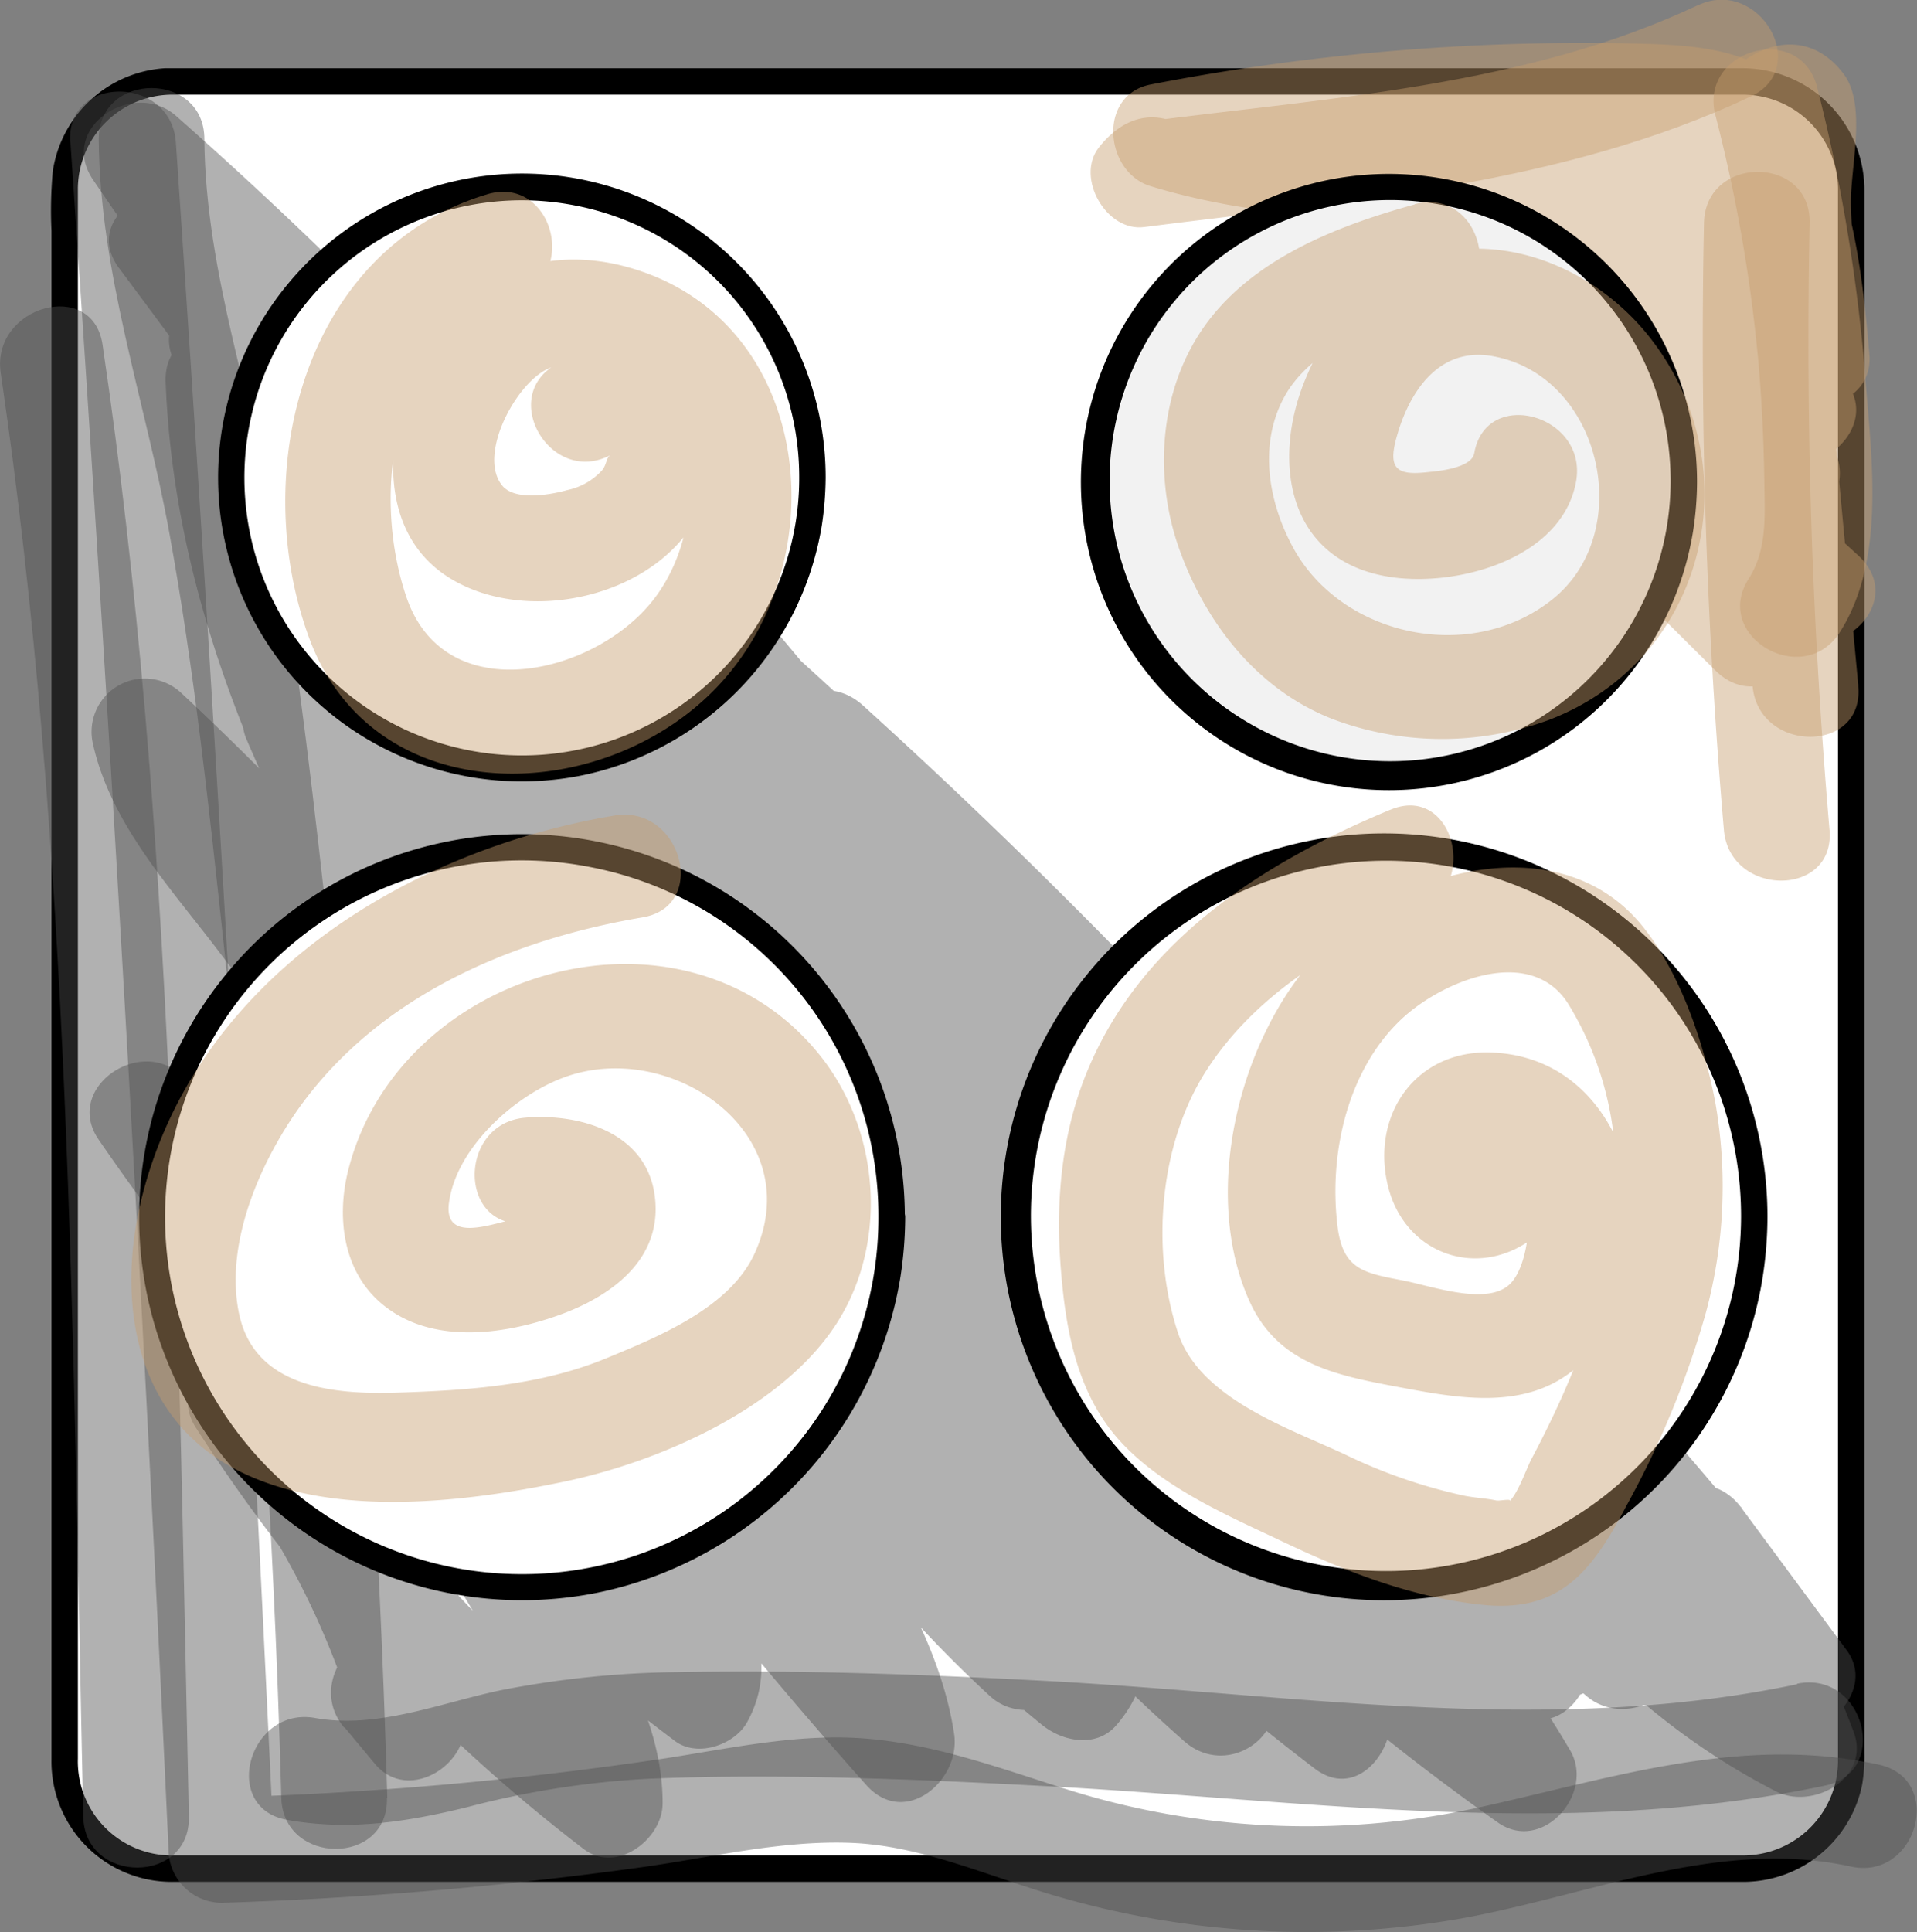 <svg xmlns="http://www.w3.org/2000/svg" viewBox="0 0 217.79 219.47"><rect x="0" y="0" width="217.79" height="219.47" fill="#808080" stroke="none"/><defs><style>.cls-1{fill:#fff;}.cls-2{opacity:0.44;}.cls-3{fill:#4d4d4d;}.cls-4{fill:#c69c6d;}.cls-5{fill:#f2f2f2;}</style></defs><g id="Layer_2" data-name="Layer 2"><g id="gas2"><rect class="cls-1" x="7.3" y="9.25" width="203" height="203" rx="12.12"/><path d="M198.18,210.75H19.85a10.69,10.69,0,0,1-11-11v-173c0-1.8,0-3.6,0-5.39A10.76,10.76,0,0,1,19.42,10.75H197.81a10.83,10.83,0,0,1,11,11c0,2.64,0,5.27,0,7.91V198.77c0,.45,0,.9,0,1.35a10.77,10.77,0,0,1-10.62,10.63,1.5,1.5,0,0,0,0,3,13.8,13.8,0,0,0,13.36-11,19.65,19.65,0,0,0,.26-3.67V29.42c0-2.58,0-5.16,0-7.73A13.84,13.84,0,0,0,198,7.75H20.71c-.66,0-1.33,0-2,0A13.76,13.76,0,0,0,6,19.44a49.34,49.34,0,0,0-.15,6.77V199.84a13.67,13.67,0,0,0,13.86,13.91H198.18A1.5,1.5,0,0,0,198.18,210.75Z"/><g class="cls-2"><path class="cls-3" d="M.08,42.34c8,54.37,8.16,109.18,9.38,164,.17,7.71,12.18,7.73,12,0-1.24-55.95-1.6-111.72-9.81-167.2C10.52,31.54-1,34.77.08,42.34Z"/></g><g class="cls-2"><path class="cls-3" d="M8,16.13q6.66,96.95,11.15,194a6.08,6.08,0,0,0,6,6,449,449,0,0,0,47.47-4c7.93-1.09,16-3.11,24-2.81,7.74.29,15,3.51,22.36,5.74a101.28,101.28,0,0,0,45.54,3.1c15-2.39,30.32-9.54,45.74-6.15,7.53,1.65,10.74-9.91,3.19-11.57-15.7-3.45-30.51,1.61-45.75,4.93A90.65,90.65,0,0,1,120.44,203c-7.23-2.31-14.3-4.86-21.92-5.51-7.83-.67-15.69,1.14-23.39,2.3a418.4,418.4,0,0,1-50,4.38l6,6q-4.5-97.06-11.15-194c-.53-7.66-12.53-7.72-12,0Z"/></g><g class="cls-2"><path class="cls-3" d="M44,204.21q-1.38-48.42-6.51-96.63C35.77,92,34,76.39,31.44,60.94c-2.51-15-8.11-29.81-8.22-45.14,0-7.72-12-7.74-12,0,.11,15.26,5.29,29.74,8,44.62,2.84,15.59,4.54,31.42,6.23,47.16q5.18,48.17,6.51,96.63c.22,7.71,12.22,7.74,12,0Z"/></g><g class="cls-2"><path class="cls-3" d="M204.18,191.3c-28.07,5.93-57,1.15-85.3-.37-14-.75-28-1.26-42-1a109.73,109.73,0,0,0-20,2.06c-6.87,1.44-14,4.42-21.07,3.15-7.55-1.36-10.79,10.21-3.19,11.57,7.05,1.26,13.63.24,20.52-1.46a101.53,101.53,0,0,1,20.93-3.23c14.88-.58,29.9.07,44.77.86,29.5,1.58,59.2,6.12,88.49-.06,7.55-1.59,4.36-13.16-3.19-11.57Z"/></g><g class="cls-2"><path class="cls-3" d="M39.16,196.22l3.43,4.12c3.95,4.76,11.55-.37,10-5.83a106.89,106.89,0,0,0-20.95-39.69c-4.36-5.25-13.07,1.57-9.43,7.27A188,188,0,0,0,66.28,210c3.75,2.89,9-1.07,9-5.18,0-8.91-4.78-16.75-9-24.26q-6-10.56-13-20.49a260.4,260.4,0,0,0-32.65-37.91c-4.74-4.53-13.42,1.45-9.43,7.27a293,293,0,0,0,65.48,68.32c2.54,1.92,6.79.44,8.21-2.15,3.5-6.38.63-12.32-2.24-18.32q-5.13-10.69-11-21a354.45,354.45,0,0,0-26.1-39.58c-4.53-6-14.46-.76-10.36,6.06a281.87,281.87,0,0,0,49.05,60.71c5.07,4.74,12.47-1.2,9.42-7.27A346.13,346.13,0,0,0,20.57,78.69a6.05,6.05,0,0,0-10,5.84c2.07,9.23,9,16.51,14.52,23.85l19.73,26.07L84.24,186.6l9.43-7.27c-15.21-19.3-30.51-38.57-48.1-55.78-5.1-5-12.22,1.28-9.43,7.27a195.47,195.47,0,0,0,28.43,44.06c4.58,5.37,12.49-1.48,9.43-7.27a151.2,151.2,0,0,0-33.74-42.82,6,6,0,0,0-9.42,7.27c10.85,21.71,24.3,42.05,40.92,59.78,4.37,4.66,11.13-.3,10-5.83a144.87,144.87,0,0,0-20.63-50.8L50.8,141.27a566.86,566.86,0,0,0,47.59,61.45c4.4,5,10.84-.51,10-5.83-1.93-12.56-10.54-24-17.33-34.45-7.35-11.26-15.32-22.08-23.74-32.55-4.3-5.34-13,1.56-9.43,7.27a324.21,324.21,0,0,0,35.32,47c3.29,3.64,10.79,1,10.24-4.25-2.07-19.57-14.59-37.75-24.71-54.13-11-17.8-23-34.94-35-52.07L33.43,79.79C46,96.65,57.87,114.83,72.51,130c4.94,5.12,12.31-1.36,9.42-7.27A219.28,219.28,0,0,0,51.26,76.28c-3.87-4.53-11.91.28-10,5.83,5.93,17.53,15.4,33.32,25.08,49l9.42-7.27Q57.56,100.42,38,78.12c-3.78-4.31-12.38.27-10,5.84a276.22,276.22,0,0,0,27.78,49.8c4.34,6.27,14.6.5,10.36-6.06C49.64,102.13,32.05,74.81,30.8,43.46l-11.18,3L39.13,72.66c4.5,6,14.51.7,10.37-6.06l-19-30.93-10.36,6L49.76,87.1C54,93.65,63.32,88,60.12,81,50.69,60.54,37.3,42.38,23.88,24.38l-8.21,8.2c3.84,1.72,6.15,4.82,8.68,8.07,3,3.93,6,7.88,9.06,11.82L52.16,76.9c4.54,5.93,14.57.7,10.36-6.06A401.83,401.83,0,0,0,26.07,21.33L18.8,30.75A94.25,94.25,0,0,1,42.66,56.37L53,50.31C45.57,40.52,37.77,31,29.51,21.9L21,30.38C56.5,68.57,80,116.26,117.3,153c4.87,4.8,12.75-1.3,9.42-7.27A504.14,504.14,0,0,0,20,13.16c-4.82-4.25-13.47,1.31-9.42,7.27C29.1,47.78,51.79,72.44,73,97.72L139.5,177c4.45,5.31,12.77-1.5,9.42-7.27A419.25,419.25,0,0,0,66,67.76c-5.82-5.2-13.41,2.6-8.48,8.49C89.6,114.57,125,149.91,160.34,185.17c4.86,4.85,12.73-1.31,9.42-7.27a201.69,201.69,0,0,0-36.44-47.36c-5.59-5.39-13.66,2.78-8.48,8.48a591.93,591.93,0,0,0,55.41,53.63c4.89,4.14,13.37-1.19,9.43-7.28a176.2,176.2,0,0,0-27.24-32.74c-4.72-4.44-13.61,1.54-9.42,7.27a173.58,173.58,0,0,0,30.63,32.46c4.81,3.9,13.81-1.32,9.43-7.27l-5.14-7-9.42,7.28a78.93,78.93,0,0,0,23.24,18.1c4.21,2.16,10.82-1.53,8.82-6.78a138.44,138.44,0,0,0-12.81-25.55l-10.36,6.06,12,16.22,9.43-7.27q-12.45-16-26.11-31.09-6.85-7.5-14-14.71c-3.92-4-8.41-9.25-14.6-7-3.95,1.46-5.2,5.06-3.58,8.81a91,91,0,0,0,14.12,22.59c4.33,5.15,13.48-1.77,9.42-7.27-7.42-10.09-15.24-19.86-23.58-29.21-6.22-7-15.2-21.12-26.06-16-2.89,1.37-3.72,5.63-2.15,8.21a197,197,0,0,0,30.76,38.68c5.68,5.55,13.13-2.57,8.48-8.48a614,614,0,0,0-79.32-83.4A6.19,6.19,0,0,0,75,66.41C63.38,73.18,78.38,89,83.06,95.54q11.81,16.39,25.21,31.55c4.45,5,13.37-1.66,9.43-7.27C98.78,92.93,79.09,65.55,50.57,48.07c-4.55-2.79-10.1,1.81-8.81,6.78C44,63.33,48.3,70.79,53.07,78.06,58.25,86,63.52,93.78,68.8,101.6Q85,125.68,101.69,149.46c4.36,6.23,14.5.59,10.36-6.06A278.91,278.91,0,0,0,72.21,93.31c-4.74-4.72-13.12,1.4-9.42,7.27A540.7,540.7,0,0,0,113,167.94c4.49,5.14,13-1.53,9.42-7.27-11-17.5-23-35.94-42.47-44.84-5.71-2.61-10.6,2.62-8.21,8.21a161.55,161.55,0,0,0,32.11,48.38c4,4.12,12.18-.1,10-5.84A83.3,83.3,0,0,0,82.8,126.71c-4.25-2.92-10.46,2-8.82,6.78a142.48,142.48,0,0,0,38.5,59.17c4.2,3.85,11.94.15,10-5.83a72.52,72.52,0,0,0-23-34.25c-4.87-4-13.48,1.15-9.42,7.27a107.37,107.37,0,0,0,24.26,25.88c4.72,3.64,11.62-3.49,8.21-8.21a109.54,109.54,0,0,0-12.21-14.39c-4.06-3.95-8.56-8.38-14.65-6.5a6.08,6.08,0,0,0-3.59,8.82,113.75,113.75,0,0,0,26.3,30.47c2.37,1.92,6.2,2.67,8.48,0,10.48-12.22-5.47-29.64-13.15-39-4.27-5.23-13.4,1.72-9.42,7.27a198.81,198.81,0,0,0,30.27,33.61c5.06,4.44,12.77-1.11,9.43-7.28a147,147,0,0,0-20.39-28.69l-8.49,8.49a301.36,301.36,0,0,0,34.22,30.54c5.34,4.11,10.32-3.49,8.21-8.21a108.58,108.58,0,0,0-21.32-31.26c-5.4-5.57-13.71,2.82-8.48,8.48A270.61,270.61,0,0,0,170.16,207c5.05,3.58,11.11-3.31,8.21-8.21a144.3,144.3,0,0,0-23.23-29.69c-5.52-5.42-13.93,3-8.48,8.48l14.49,14.65c4.76,4.8,13-1.38,9.42-7.27a117.93,117.93,0,0,0-20-24.83c-5.61-5.29-14,3.08-8.48,8.49a317.45,317.45,0,0,0,29.85,25.57c5.28,4,10.46-3.45,8.21-8.21A86.78,86.78,0,0,0,160,158.8c-4.76-4.3-13.68,1.51-9.43,7.28a172,172,0,0,0,22.65,25.28c4.8,4.37,13.38-1.34,9.42-7.27a193,193,0,0,0-40.76-44.36c-4.79-3.8-13.88,1.29-9.42,7.27A215.53,215.53,0,0,0,169,185.37c5,4,13.2-1,9.42-7.27a214.32,214.32,0,0,0-41.28-49.49c-5.85-5.18-13.38,2.57-8.48,8.48,16.64,20.07,33.52,39.89,54.61,55.46,4.75,3.52,11.66-3.45,8.21-8.2A679,679,0,0,0,98.09,80.17c-5.83-5.29-13.28,2.56-8.49,8.48Q110.9,115,131.31,142c4.53,6,14.8.43,10.36-6.06a216.53,216.53,0,0,0-20.21-25.28c-4.88-5.23-12.27,1.4-9.43,7.27a97.87,97.87,0,0,0,12.48,19.26c4.27,5.22,13.47-1.77,9.42-7.27Q107.74,94.31,78.87,60.74c-5.05-5.86-13.51,2.66-8.49,8.49Q98.25,101.59,123.57,136l9.42-7.27a85.11,85.11,0,0,1-10.6-16.84L113,119.17A195.52,195.52,0,0,1,131.31,142L141.67,136q-21.31-28.26-43.58-55.8L89.6,88.65A664.3,664.3,0,0,1,181.07,190.4l8.2-8.21c-20.15-14.89-36.27-34.41-52.18-53.58l-8.48,8.48A203.75,203.75,0,0,1,168,184.15l9.42-7.27a203.65,203.65,0,0,1-34.65-35.94l-9.42,7.27a183.6,183.6,0,0,1,38.88,41.93l9.42-7.27A156.2,156.2,0,0,1,160.9,160l-9.43,7.27A77.75,77.75,0,0,1,169.77,192L178,183.8a295.59,295.59,0,0,1-27.42-23.7l-8.48,8.49A106.31,106.31,0,0,1,160.21,191l9.43-7.28-14.5-14.64-8.48,8.48A132.26,132.26,0,0,1,168,204.81l8.21-8.21a255.9,255.9,0,0,1-39.94-35.24l-8.48,8.48a99.33,99.33,0,0,1,19.44,28.84l8.21-8.21a281.37,281.37,0,0,1-31.79-28.67c-5.37-5.61-13.65,2.79-8.49,8.49a133,133,0,0,1,18.52,26.26l9.42-7.27a185.08,185.08,0,0,1-28.4-31.18l-9.43,7.27a123.48,123.48,0,0,1,8.64,12c.86,1.36,6.07,8.3,4.52,10.11h8.48a104.37,104.37,0,0,1-24.41-28.05l-3.59,8.82c-1.46.45.77,1.32,1.72,2.21q2.22,2.09,4.29,4.3a89.67,89.67,0,0,1,7.3,8.86l8.21-8.21a90.05,90.05,0,0,1-20-21.58l-9.42,7.27a61.34,61.34,0,0,1,19.88,29l10-5.84A129.93,129.93,0,0,1,85.56,130.3l-8.82,6.77a69.34,69.34,0,0,1,25.57,32.7l10-5.84A152.34,152.34,0,0,1,82.1,118l-8.21,8.21c17.63,8.08,28.24,24.65,38.17,40.54l9.42-7.27A522.25,522.25,0,0,1,73.15,94.53l-9.42,7.27a264.39,264.39,0,0,1,38,47.66l10.36-6.06Q96,120.42,80.26,97.18q-7.71-11.42-15.32-22.9C60.21,67.14,55.49,60,53.33,51.66l-8.82,6.77c26.69,16.36,45.12,42.28,62.82,67.45l9.43-7.27c-6.6-7.48-13-15.18-19-23.16q-4.45-5.92-8.66-12c-1.4-2-2.78-4.08-4.15-6.13-.68-1-1.36-2.06-2-3.1-.65-1.82-1.31-1-2,2.56l-7.27-.93a615.13,615.13,0,0,1,79.32,83.39l8.48-8.48a185,185,0,0,1-28.88-36.25l-2.15,8.2c-1.65.12-1.81.56-.46,1.3l2.57,2.65q2.56,2.67,5.07,5.38,4.38,4.75,8.6,9.65,9.15,10.62,17.44,21.91l9.42-7.27a81.05,81.05,0,0,1-12.24-20.15L157.32,145c-1.61.6-.24.7,1,1.92l2.61,2.61q2.91,3,5.78,6,6.06,6.34,11.88,12.9,11.35,12.76,21.79,26.28c4.13,5.33,13.48-1.78,9.42-7.27l-12-16.22c-4.48-6.06-14.63-.58-10.36,6.06A123.09,123.09,0,0,1,199,199.9l8.81-6.77A70,70,0,0,1,187,176.9c-4.43-5-13.49,1.75-9.42,7.27l5.13,7,9.43-7.27a161.39,161.39,0,0,1-28.76-30L154,161.12a162.86,162.86,0,0,1,25.36,30.31l9.42-7.27a594.44,594.44,0,0,1-55.42-53.62L124.84,139A190.73,190.73,0,0,1,159.4,184l9.43-7.27C133.46,141.43,98.09,106.08,66,67.76l-8.48,8.49a408.57,408.57,0,0,1,81.05,99.49l9.43-7.27L82.77,90.76c-21-25-43.52-49.35-61.87-76.38l-9.42,7.27a494.2,494.2,0,0,1,104.88,130.1l9.42-7.28C88.55,107.8,65,60.09,29.51,21.9c-5.27-5.69-13.64,2.77-8.48,8.48,7.56,8.37,14.8,17,21.63,26,4.53,6,14.61.64,10.36-6.06A109.78,109.78,0,0,0,24.86,20.39C19,16.14,13.42,25,17.59,29.81A381,381,0,0,1,52.16,76.9l10.36-6.06L41.36,43.26c-5.54-7.22-11-17.17-19.64-21C17,20.1,9.49,25,13.51,30.43c13.43,18,26.82,36.17,36.25,56.67L60.12,81,30.5,35.67c-4.2-6.43-14.43-.58-10.36,6l19,30.94L49.5,66.6,30,40.43c-3.26-4.36-11.44-3.49-11.18,3,1.34,33.65,19.22,62.79,37,90.3l10.36-6.06C55.9,112.91,46.56,97.38,39.56,80.77l-10,5.83q19.53,22.31,37.73,45.7c4.2,5.41,12.95-1.56,9.42-7.27-9.11-14.74-18.28-29.6-23.87-46.11l-10,5.84a207.81,207.81,0,0,1,28.79,44L81,121.52c-13.94-14.45-25.2-31.73-37.2-47.78-4.53-6.06-14.85-.36-10.36,6.05C44.7,95.9,56,112,66.42,128.69c5.13,8.19,10.07,16.5,14.68,25,4.46,8.2,9.37,16.79,10.37,26.25l10.24-4.24a306.39,306.39,0,0,1-33.43-44.59l-9.43,7.27q11.67,14.51,21.87,30.11c6.22,9.54,14.36,20.09,16.12,31.59l10-5.84a544.8,544.8,0,0,1-45.71-59c-4.26-6.37-14.59-.46-10.36,6.06A135.6,135.6,0,0,1,70.22,189.2l10-5.84c-16-17-28.65-36.55-39-57.36l-9.43,7.27a141.61,141.61,0,0,1,31.86,40.39l9.43-7.27a183.86,183.86,0,0,1-26.55-41.62L37.08,132c17.6,17.2,32.89,36.48,48.1,55.78,4.17,5.29,13.54-1.83,9.43-7.28L56.34,130,37.21,104.7c-5.28-7-13.13-14.59-15.09-23.36l-10,5.83a336.71,336.71,0,0,1,71.18,95l9.42-7.27a270.21,270.21,0,0,1-47.17-58.28l-10.36,6.06A356.58,356.58,0,0,1,57.6,156q5.13,8.63,9.75,17.55,2.1,4,4.09,8.15c.71,1.47,3.93,6.23,3,7.85l8.21-2.15a275.54,275.54,0,0,1-61.18-64l-9.42,7.27a243.6,243.6,0,0,1,29.77,34.07q6.57,9.17,12.3,18.9c3.66,6.23,9.16,13.75,9.15,21.21l9-5.18A171.33,171.33,0,0,1,32.6,156l-9.43,7.27A92.48,92.48,0,0,1,41,197.7l10-5.84-3.43-4.12c-4.94-5.94-13.39,2.59-8.48,8.48Z"/></g><g class="cls-2"><path class="cls-4" d="M211.12,77.86l-3-32L206.7,30.4,206,22.65c-.12-1.29-.25-2.58-.36-3.87-.06-.55-.1-1.1-.14-1.65q.11-3.15-5-1l-1.75-4.24a100.39,100.39,0,0,0,1.85,30c1.37,6.53,12.35,5.19,11.78-1.6-.71-8.55-1.85-18.14-5.79-25.91S195.82,5.28,187.76,5a257.61,257.61,0,0,0-57,4.59c-6.11,1.16-5.3,10,0,11.57,23.16,7.07,48,1.18,71,8.42L205,18c-6.21-1.8-14-4.58-20.54-4-5.88.57-9.15,5.87-7.91,11.48,1.3,5.88,5.64,11.51,9.12,16.28,4.16,5.7,8.72,11.07,13.3,16.42l8.48-8.48a410.64,410.64,0,0,0-35.38-34.18L164.8,25l36.94,26.64c4.11,3,10.65-2,8.82-6.78a87.89,87.89,0,0,0-17.23-28l-7.27,9.42a18.19,18.19,0,0,1,8,9l10-5.84L186.86,13.69c-4.72-4.29-10.9.06-10,5.84C179,33.84,189.36,45,192.21,59l11-4.62a256.76,256.76,0,0,0-25.54-31c-4.27-4.4-8.72-9.38-13.76-12.92-5.5-3.87-12.09-2.47-18.4-2.06-3.83.24-6.88,3.64-5.78,7.59,1.62,5.84,5.48,10,10.09,13.72,5.79,4.67,11.66,9.23,17.48,13.85l35.31,28c5.9,4.67,14.31-3.15,8.49-8.48a446.22,446.22,0,0,0-57.58-44.71c-5.76-3.77-12.05,4.67-7.27,9.42L194.9,76.17c5.52,5.48,13.63-2.77,8.49-8.49Q179.2,40.77,152.9,15.86c-5.6-5.31-14.1,3.16-8.48,8.49q26.27,24.89,50.48,51.82l8.49-8.49L154.7,19.33l-7.27,9.42a427.9,427.9,0,0,1,55.15,42.83l8.49-8.48L178.83,37.56,163.48,25.41c-4.24-3.36-10.68-7-12.21-12.55l-5.79,7.6c2.85-.19,5.73-.51,8.59-.55s3.56.89,5.65,2.82q6.14,5.67,11.87,11.74a237.22,237.22,0,0,1,21.23,26,6,6,0,0,0,11-4.62c-2.86-14.07-13.24-25.27-15.39-39.51l-10,5.84L195.6,37.86c4,3.65,12.41.14,10-5.84A31.28,31.28,0,0,0,192.11,15.9c-6-3.54-11.8,4.46-7.27,9.42A72.12,72.12,0,0,1,199,48.05l8.82-6.77-37-26.64c-5.49-4-12.43,5-7.27,9.43A410.69,410.69,0,0,1,199,58.24c5.27,5.75,13.45-2.67,8.48-8.48-5.65-6.6-11.31-13.21-15.89-20.62-.75-1.2-1.95-4.71-3.08-5.4q-.6-3-2.81,2.25c.81.1,1.61.22,2.41.37a122.1,122.1,0,0,1,13.73,3.22c7.44,2.16,10.53-9.26,3.19-11.57-23.14-7.27-47.94-1.37-71-8.42V21.16a242.81,242.81,0,0,1,44-4.3c4.86,0,15.09-1.79,17.84,3,3.29,5.69,3.95,14.08,4.48,20.48l11.79-1.59a85.71,85.71,0,0,1-1.86-15.39c-.11-4.3,1.88-11.42-.85-15-5.69-7.54-15.52-.84-16,6.82-.27,4.68.74,9.67,1.17,14.33l1.44,15.5,3.07,32.93c.71,7.63,12.71,7.7,12,0Z"/></g><g class="cls-2"><path class="cls-4" d="M193.59,25.27a647.63,647.63,0,0,0,2.26,69c.66,7.64,12.66,7.71,12,0a647.63,647.63,0,0,1-2.26-68.95c.16-7.73-11.84-7.73-12,0Z"/></g><g class="cls-2"><path class="cls-4" d="M194.88,13.07A176.06,176.06,0,0,1,199.76,41q.59,6.75.68,13.52c.05,3.87.38,7.85-1.78,11.23-4.17,6.53,6.21,12.56,10.36,6.06,5.22-8.17,3.61-19.71,2.9-28.88a195.28,195.28,0,0,0-5.47-33C204.54,2.4,193,5.57,194.88,13.07Z"/></g><g class="cls-2"><path class="cls-4" d="M192.8.63C173.36,9.78,151,11.1,130,13.82l5.18,9,.41-.54-5.18,3,.71-.07-4.24-1.76.52.44c5.86,5,14.39-3.49,8.48-8.49-3.88-3.29-8-2.55-11.07,1.39-2.63,3.42.9,9.58,5.19,9,23.29-3,47.37-4.69,68.9-14.83,7-3.28.9-13.63-6-10.36Z"/></g><circle class="cls-1" cx="59.3" cy="54.25" r="33"/><path d="M90.8,54.25A31.5,31.5,0,0,1,35,74.35a31.51,31.51,0,0,1,30.39-51A31.41,31.41,0,0,1,90.8,54.25a1.5,1.5,0,0,0,3,0,34.49,34.49,0,0,0-61.09-22A34.5,34.5,0,0,0,66.23,88.05,34.73,34.73,0,0,0,93.37,59.66a37.81,37.81,0,0,0,.43-5.41A1.5,1.5,0,0,0,90.8,54.25Z"/><circle class="cls-5" cx="157.8" cy="54.75" r="33.5"/><path d="M189.8,54.75a31.87,31.87,0,1,1-.37-5,33,33,0,0,1,.37,5,1.5,1.5,0,0,0,3,0,35,35,0,1,0-64.94,18.13,35,35,0,0,0,64.49-12.54,37.4,37.4,0,0,0,.45-5.59A1.5,1.5,0,0,0,189.8,54.75Z"/><circle class="cls-1" cx="157.3" cy="138.25" r="42"/><path d="M197.8,138.25a40.34,40.34,0,1,1-.48-6.35,40.87,40.87,0,0,1,.48,6.35,1.5,1.5,0,0,0,3,0,43.55,43.55,0,1,0-.54,6.8,45.51,45.51,0,0,0,.54-6.8A1.5,1.5,0,0,0,197.8,138.25Z"/><circle class="cls-1" cx="59.3" cy="138.25" r="42"/><path d="M99.8,138.25A40.5,40.5,0,0,1,28,164,40.51,40.51,0,0,1,67.33,98.54,40.34,40.34,0,0,1,99.8,138.25a1.5,1.5,0,0,0,3,0,43.49,43.49,0,0,0-77-27.73A43.5,43.5,0,0,0,68,180.88a43.8,43.8,0,0,0,34.3-35.83,45.51,45.51,0,0,0,.54-6.8A1.5,1.5,0,0,0,99.8,138.25Z"/><g class="cls-2"><path class="cls-4" d="M55.35,22.07C34.46,28.32,28.19,53.59,35.11,72.43,42.47,92.51,69,91.67,81.85,77.62c13.5-14.74,10.22-41.92-11-47.4C60.78,27.63,51.4,32,47.23,41.45c-3.59,8.18-4.53,19.71,4.64,24.66s23.53,1.23,27.87-8.43c4.76-10.62-5.64-22.1-16.42-16.37-6.82,3.63-.76,14,6.06,10.37-.54.29-.43,1.11-1,1.76a7.33,7.33,0,0,1-3.91,2.22c-1.84.52-5.93,1.28-7.4-.49-3-3.63,2-12.56,5.84-13.52,5.71-1.43,11.85,3.05,14.06,8.1,2.57,5.88,1.15,13.34-2.71,18.34-6.66,8.59-23.69,12.59-28.08-.25-4.12-12.08-1.62-30,12.35-34.2,7.38-2.2,4.23-13.79-3.19-11.57Z"/></g><g class="cls-2"><path class="cls-4" d="M160.76,23.21c-9.07,2.5-19.07,6.39-24.43,14.59-4.63,7.09-5.17,16.44-2.44,24.32,3,8.57,8.88,16.17,17.47,19.54a35.24,35.24,0,0,0,24.62.11c17.91-6.85,23.15-28.8,11.31-43.62-5-6.26-13-10.47-21.13-9.84-8.89.7-14.84,7.23-18,15.12-3.61,9.09-1.84,19.94,9.18,22,7.72,1.45,20.13-1.8,21.72-10.76,1.33-7.55-10.23-10.79-11.57-3.19-.29,1.59-3.66,2-5.12,2.13-3.66.45-4.74-.3-3.69-4,1.45-5.18,4.8-10.19,10.81-9.17,12.4,2.12,16.5,19.94,6.89,27.63-9.25,7.41-24,4.25-29.5-5.93-2.78-5.14-3.91-11.6-1-17,3.36-6.19,11.74-8.63,18-10.37,7.44-2,4.28-13.62-3.19-11.57Z"/></g><g class="cls-2"><path class="cls-4" d="M157.89,92c-14,5.84-27.66,14.37-34,28.81-3.23,7.32-4,15.26-3.38,23.18.57,7.33,1.92,14.79,7.26,20.25,4.89,5,11.91,8,18.12,10.94,7.12,3.38,14.47,6.23,22.36,7.09,9,1,12.65-3.86,16.5-11.19a103.87,103.87,0,0,0,9-21.78,54.9,54.9,0,0,0,1.11-24.15c-1.27-6.66-3.93-14.59-8.25-19.94-9.34-11.56-27.59-6.45-36.56,2.83-9.2,9.51-13.69,27.31-8.11,39.73,3.22,7.16,9.83,8.44,16.86,9.76s14.91,2.85,20.73-2.58c11.21-10.44,7-35-10.33-35.41-8.24-.18-13.29,6.85-11.61,14.75,1.74,8.26,10.6,11.31,17,6,6-4.9-2.56-13.35-8.49-8.48,2-1.61,6,.37,7,2.74,1.13,2.58.65,9.28-1.63,11.37-2.66,2.43-9,.09-12.19-.5-4.39-.84-6.72-1.26-7.32-6.12-1-8.12,1.05-17.53,7.07-23.36,4.66-4.51,15-8.82,19.24-1.75,10.13,16.79,4.16,35.64-4.3,51.57-.59,1.11-1.61,4.21-2.74,5,1.06-.72-.79-.24-1.22-.33-1.19-.25-2.45-.3-3.65-.54a60.2,60.2,0,0,1-13.6-4.71c-6.59-3.06-16.63-6.41-19-14-3-9.29-2.06-21.06,3.13-29.33,5.52-8.8,14.89-14.41,24.28-18.31,7-2.92,3.94-14.54-3.19-11.57Z"/></g><g class="cls-2"><path class="cls-4" d="M69.82,92.63C45.91,96.64,22,111.52,16,136.48c-2.6,10.9-.88,23.41,9.46,29.67,10.76,6.53,26.91,4.6,38.69,2.13,10.84-2.27,24.76-8.35,30.93-18,5.89-9.24,4.85-21.94-1.92-30.4-15.35-19.18-47.75-10-53.59,13-1.44,5.69-.51,12.15,4.52,15.77,5.49,4,13.31,2.9,19.32.76s11.8-6.32,11-13.36c-.8-7.29-8.34-9.62-14.72-9.1-7.65.62-7.71,12.62,0,12a17.11,17.11,0,0,0,2.7,0l.94.11c.18-2.25-.23-3-1.21-2.15-1.09,0-3.39,1.48-4.58,1.78-2.8.71-7,2-6.55-1.95.77-6.25,7.24-12.09,12.78-14.25C76,117.7,92,128.7,85.73,142.38c-2.82,6.16-10.9,9.44-16.78,11.87-7.54,3.13-15.73,3.67-23.8,3.93-7.21.23-16.25-.54-18-9-1.36-6.6,1.19-13.93,4.44-19.61C40.21,114.45,56.48,107,73,104.2c7.6-1.28,4.38-12.84-3.19-11.57Z"/></g></g></g></svg>